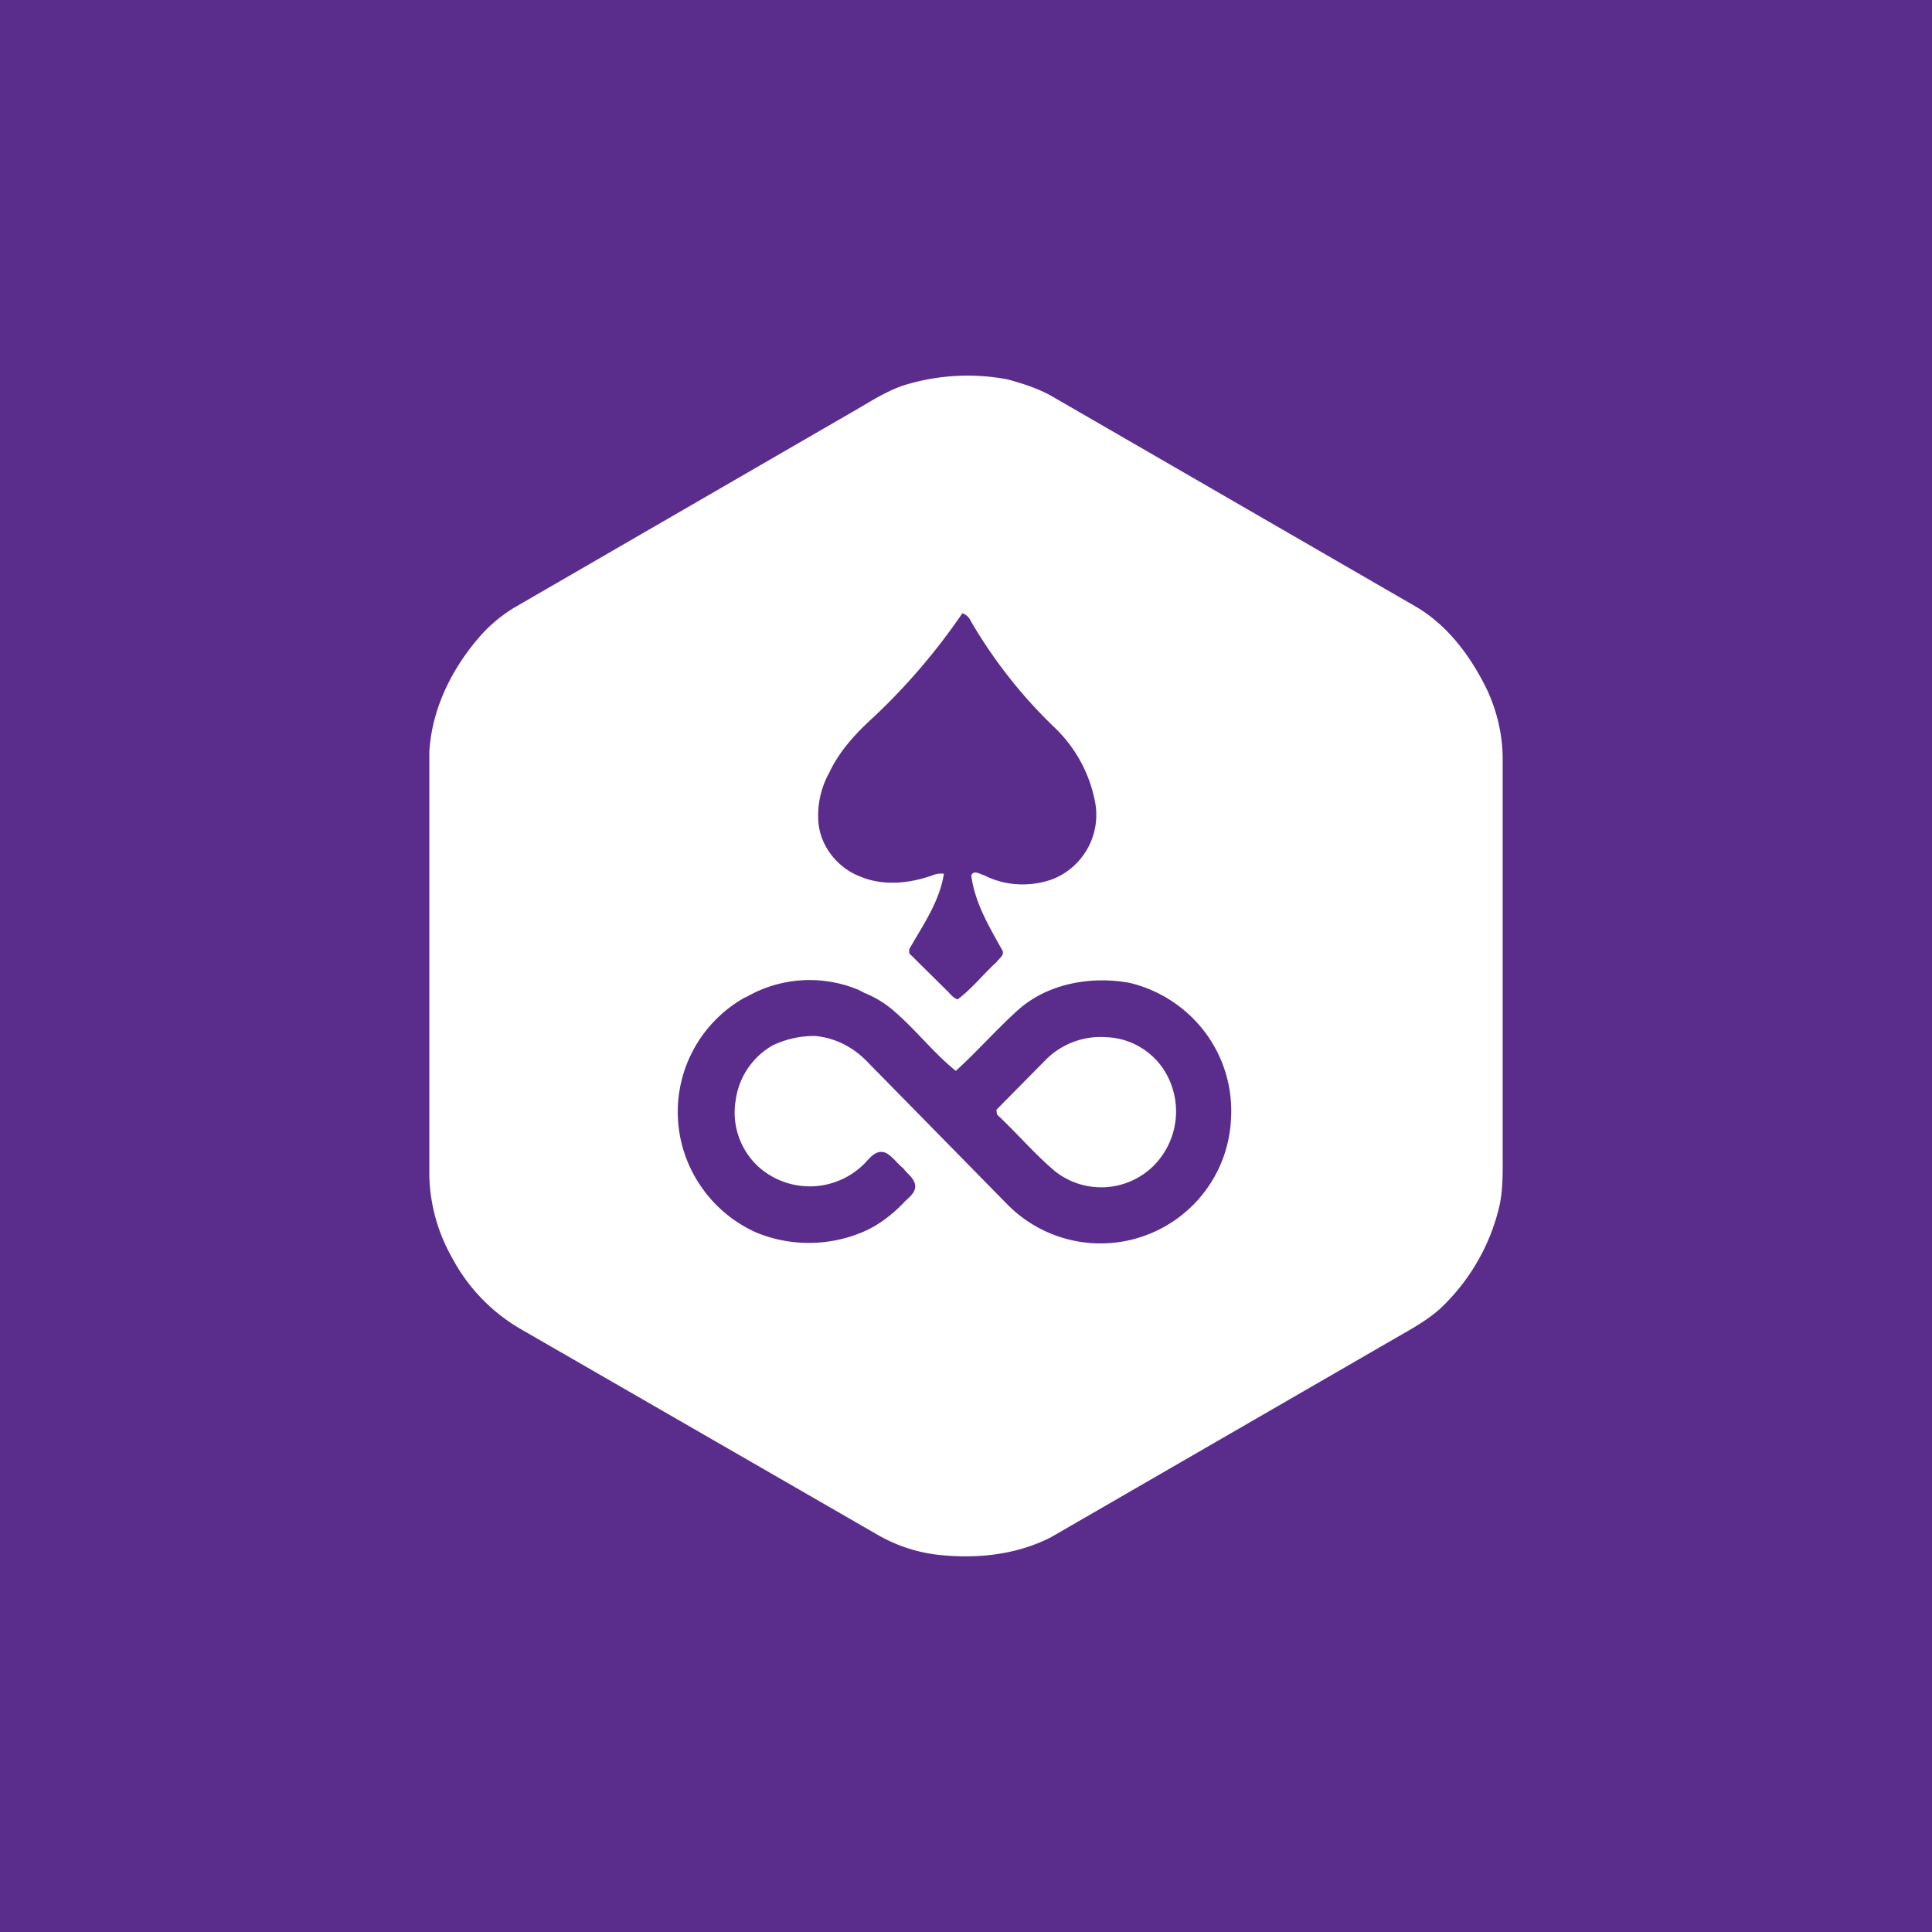 <!-- by TradingView --><svg width="18" height="18" xmlns="http://www.w3.org/2000/svg"><path fill="#5A2D8C" d="M0 0h18v18H0z"/><path d="M14 7.072v3.664c0 .165.005.33-.028.49-.084.37-.278.707-.556.968-.134.12-.295.203-.456.297l-3.17 1.832c-.334.17-.712.203-1.074.16a1.459 1.459 0 01-.528-.177l-3.348-1.93a1.674 1.674 0 01-.629-.66A1.62 1.62 0 014 10.961V7.006c.022-.385.195-.748.44-1.04.1-.122.22-.226.355-.307l3.11-1.8c.166-.093.333-.208.516-.269a2 2 0 01.968-.055c.14.039.284.083.417.16l3.387 1.958c.3.176.518.473.668.787.089.198.139.412.139.632zM8.966 5.714c-.24.351-.517.676-.828.968-.162.148-.317.313-.412.517a.818.818 0 00-.1.473c.022.22.184.418.39.495.21.088.45.066.667-.01a.225.225 0 01.111-.017c-.039.258-.195.478-.323.704v.038l.356.352c.028.028.056.066.095.077.133-.099.24-.236.361-.346.023-.033.078-.066.056-.11-.122-.22-.256-.44-.29-.699.023-.055.084-.01.123 0 .195.1.434.11.64.033a.644.644 0 00.39-.72 1.294 1.294 0 00-.38-.694 4.534 4.534 0 01-.778-.99.127.127 0 00-.078-.071zM6.948 9.289a1.221 1.221 0 00-.418 1.763c.129.19.308.338.518.432.307.126.653.128.962.006.156-.06.295-.165.411-.286.04-.044.106-.083.106-.154-.005-.072-.072-.11-.111-.165-.056-.044-.1-.11-.161-.143-.1-.044-.162.066-.223.12a.717.717 0 01-.968.006.686.686 0 01-.21-.616.696.696 0 01.344-.512.899.899 0 01.395-.088c.194.017.367.11.5.253l1.296 1.32a1.218 1.218 0 001.58.127 1.213 1.213 0 00.5-.93 1.218 1.218 0 00-.24-.802 1.241 1.241 0 00-.705-.463c-.362-.066-.768.006-1.046.259-.2.181-.378.385-.573.561-.205-.165-.361-.369-.556-.54a.975.975 0 00-.295-.186L8 9.223a1.18 1.18 0 00-1.057.072l.006-.006zm2.797.583a.72.72 0 01.556-.209.67.67 0 01.545.308.718.718 0 01-.105.897.694.694 0 01-.912.044c-.195-.165-.356-.357-.54-.528l-.006-.044.462-.468z" fill="#fff"/></svg>